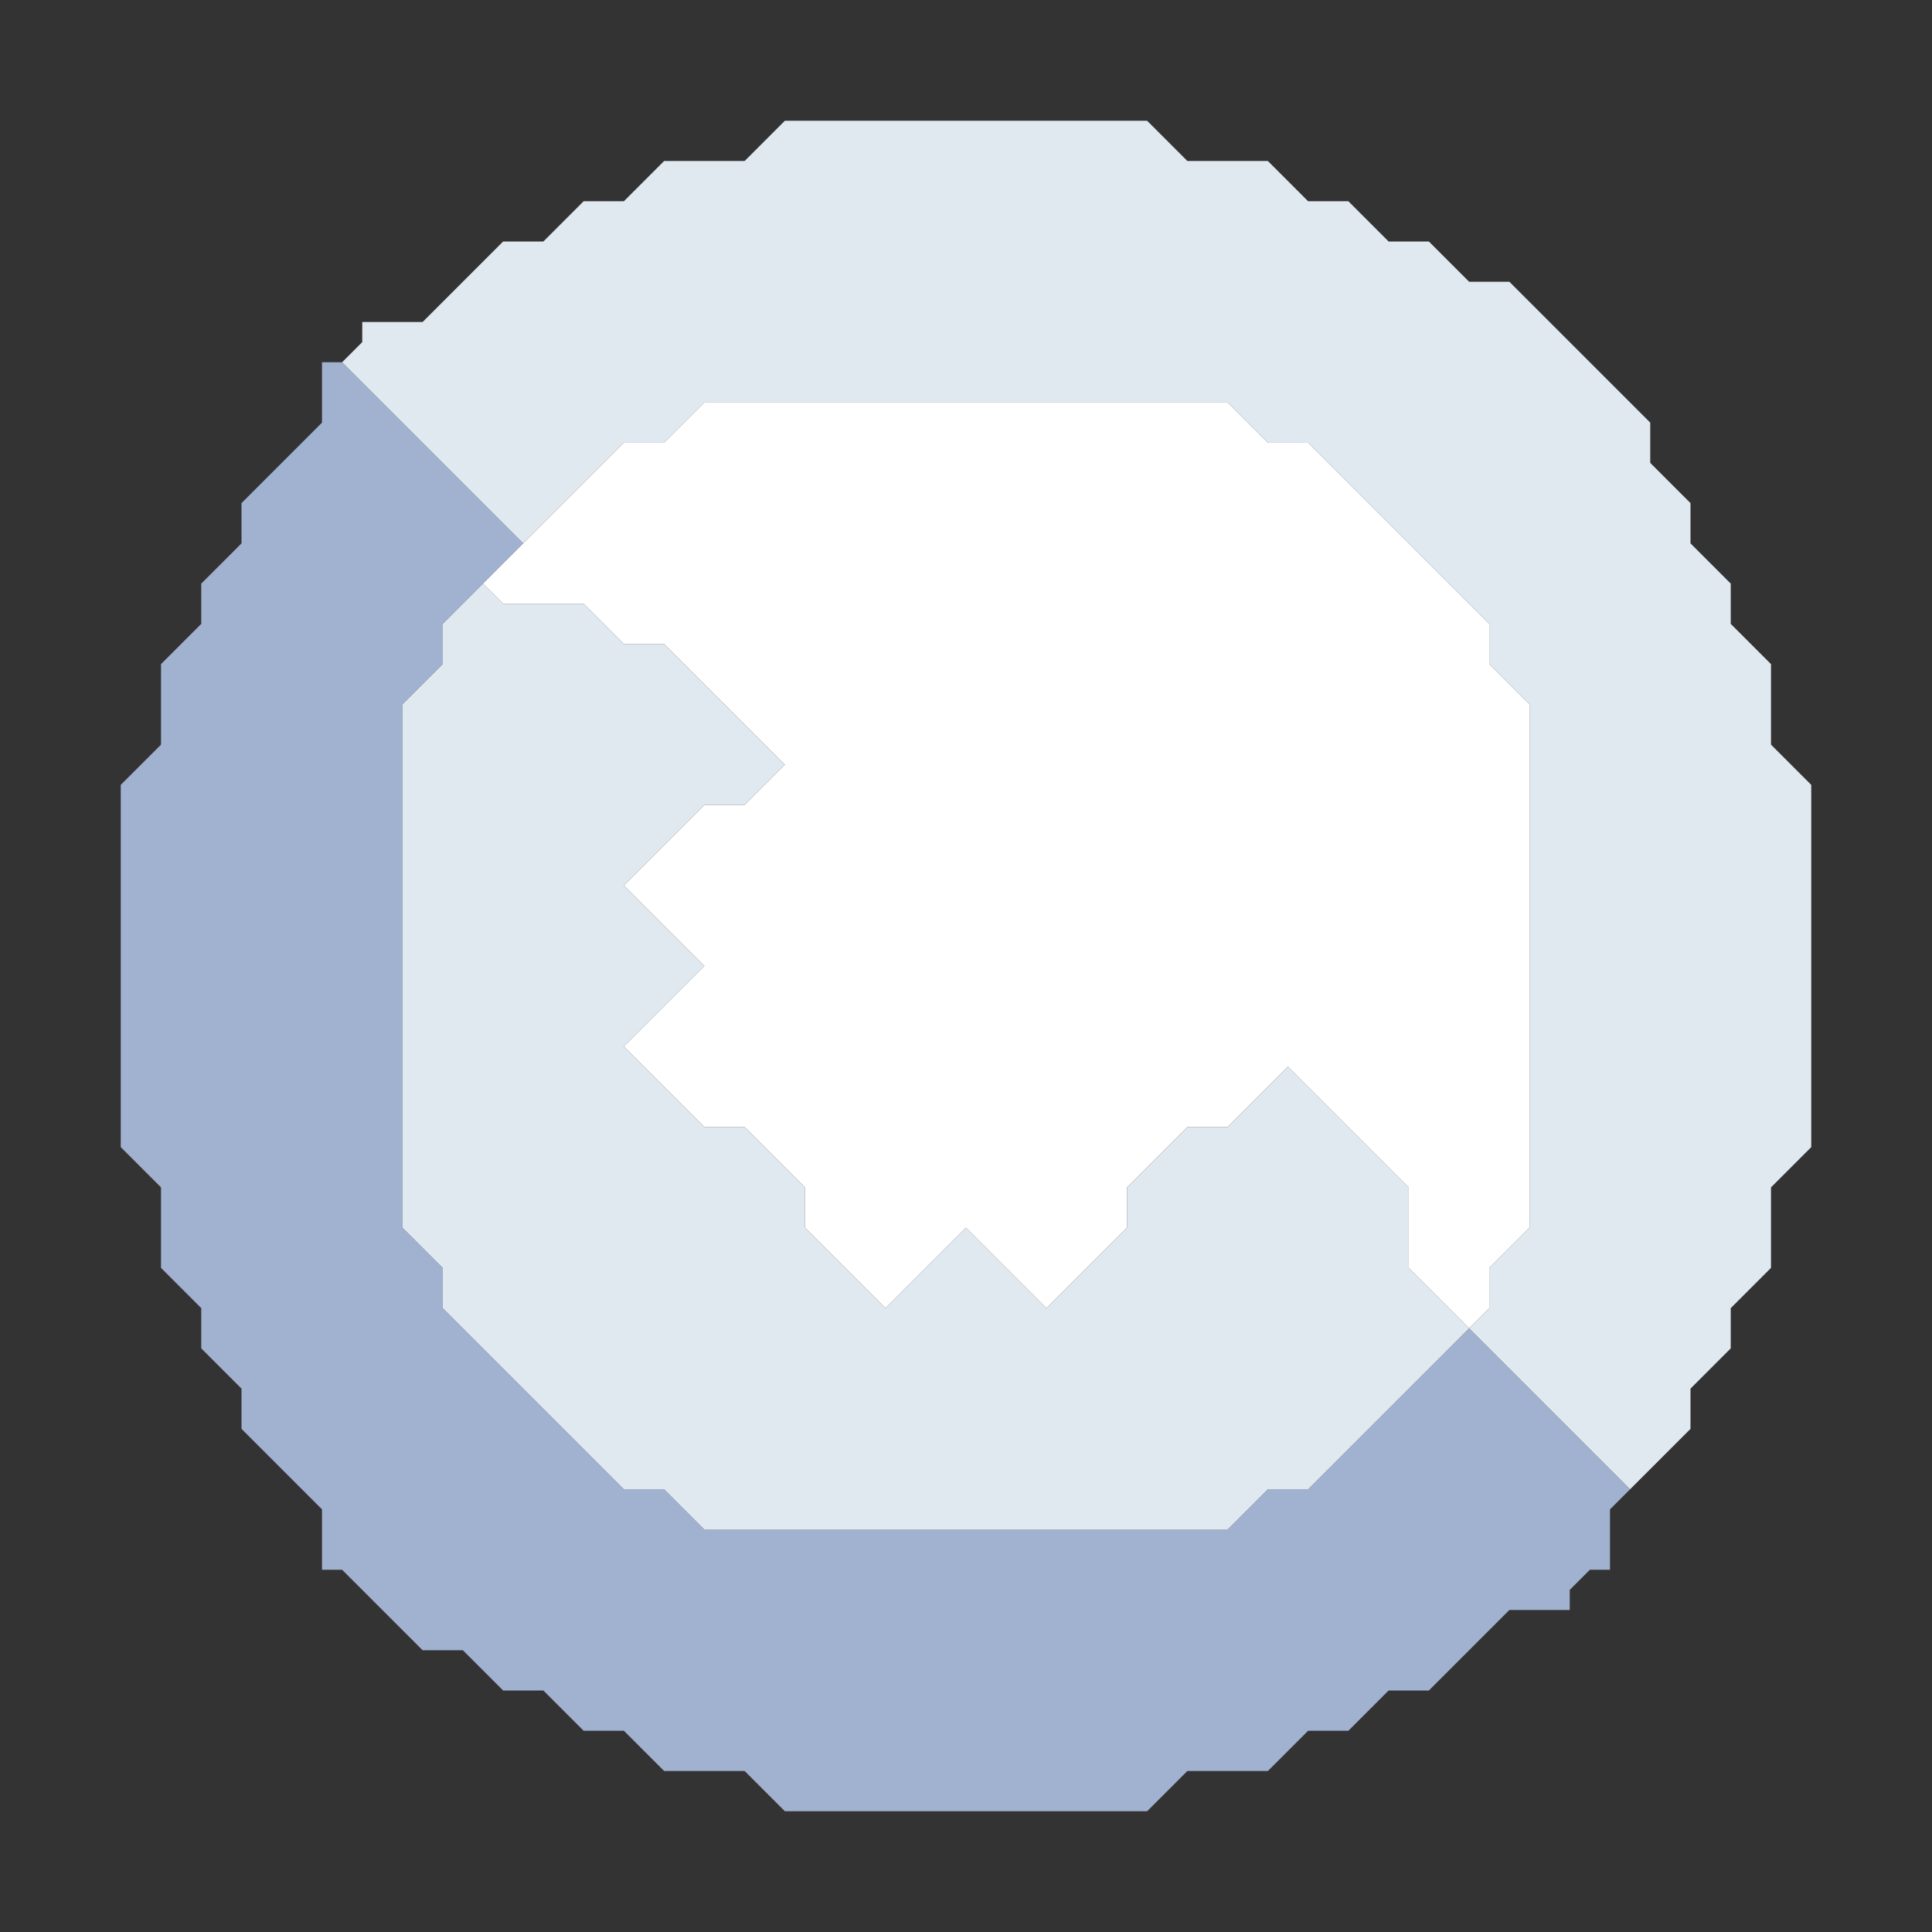 <svg xmlns="http://www.w3.org/2000/svg" width="48" height="48" style="fill-opacity:1;color-rendering:auto;color-interpolation:auto;text-rendering:auto;stroke:#000;stroke-linecap:square;stroke-miterlimit:10;shape-rendering:auto;stroke-opacity:1;fill:#000;stroke-dasharray:none;font-weight:400;stroke-width:1;font-family:&quot;Dialog&quot;;font-style:normal;stroke-linejoin:miter;font-size:12px;stroke-dashoffset:0;image-rendering:auto">
    <rect width="100%" height="100%" fill="#333333" stroke="none"/>
    <g style="stroke-linecap:round;fill:#a1b1d0;stroke:#a1b1d0">
        <path stroke="none" d="M3 28.5v-9l1-1v-2l1-1v-1l1-1v-1l2-2V9h.5l4.5 4.5-2 2v1l-1 1v13l1 1v1l4.5 4.5h1l1 1h13l1-1h1l4-4 4 4-.5.5V39h-.5l-.5.5v.5h-1.5l-2 2h-1l-1 1h-1l-1 1h-2l-1 1h-9l-1-1h-2l-1-1h-1l-1-1h-1l-1-1h-1l-2-2H8v-1.5l-2-2v-1l-1-1v-1l-1-1v-2Z" style="stroke:none"/>
    </g>
    <g stroke="none" style="stroke-linecap:round;fill:#e1e9f0;stroke:#e1e9f0">
        <path d="m8.5 9 .5-.5V8h1.5l2-2h1l1-1h1l1-1h2l1-1h9l1 1h2l1 1h1l1 1h1l1 1h1l3.5 3.5v1l1 1v1l1 1v1l1 1v2l1 1v9l-1 1v2l-1 1v1l-1 1v1L40.5 37l-4-4 .5-.5v-1l1-1v-13l-1-1v-1L32.5 11h-1l-1-1h-13l-1 1h-1L13 13.5Z" style="stroke:none"/>
        <path d="M10 30.5v-13l1-1v-1l1-1 .5.5h2l1 1h1l3 3-1 1h-1l-2 2 2 2-2 2 2 2h1l1.5 1.5v1l2 2 2-2 2 2 2-2v-1l1.5-1.5h1l1.5-1.5 3 3v2l1.5 1.5-4 4h-1l-1 1h-13l-1-1h-1L11 32.5v-1Z" style="stroke:none"/>
        <path d="m12.5 15-.5-.5 3.5-3.5h1l1-1h13l1 1h1l4.5 4.5v1l1 1v13l-1 1v1l-.5.5-1.5-1.5v-2l-3-3-1.5 1.5h-1L28 29.5v1l-2 2-2-2-2 2-2-2v-1L18.5 28h-1l-2-2 2-2-2-2 2-2h1l1-1-3-3h-1l-1-1Z" style="fill:#fff;stroke:none"/>
    </g>
</svg>
